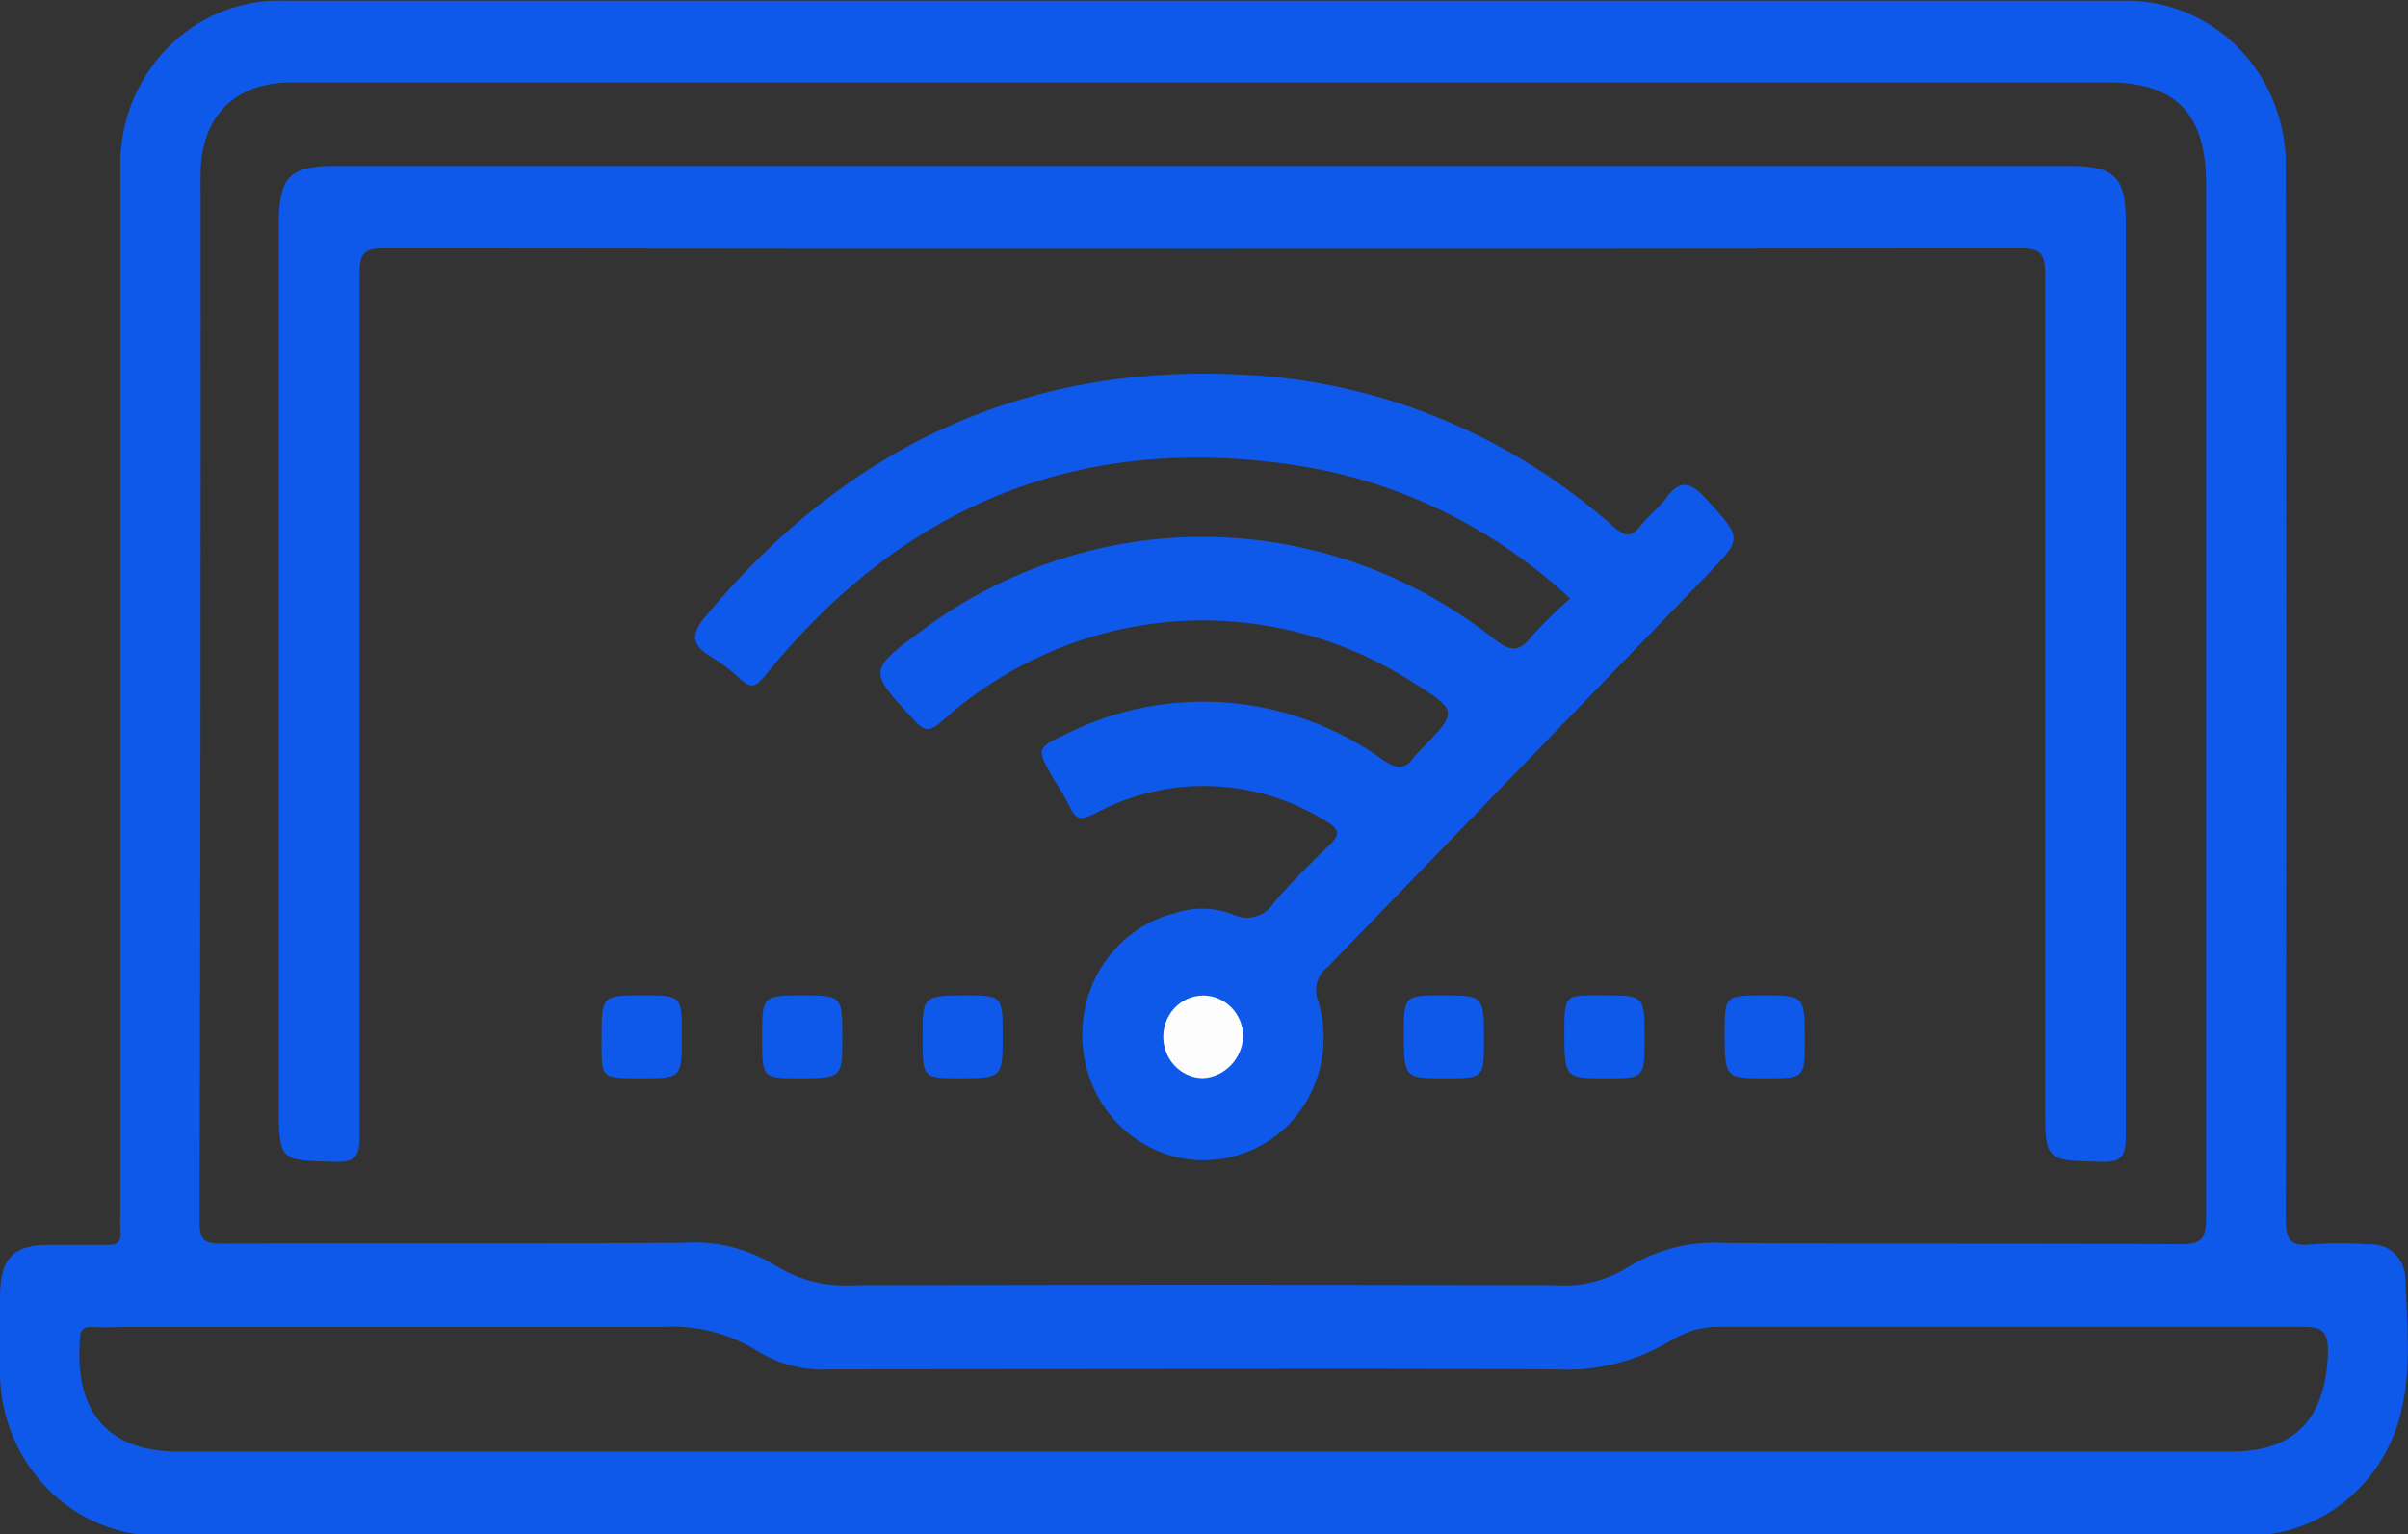 <svg width="91" height="58" viewBox="0 0 91 58" fill="none" xmlns="http://www.w3.org/2000/svg">
<rect x="0" y="0" width="91" height="58" fill="#333333" stroke="none"/>
<g id="Capa_1" clip-path="url(#clip0_448_1192)">
<path id="Vector" d="M90.898 48.257C90.886 48.083 90.841 47.913 90.765 47.758C90.689 47.602 90.584 47.464 90.456 47.35C90.328 47.237 90.18 47.151 90.019 47.097C89.859 47.044 89.69 47.023 89.522 47.038C88.797 46.985 88.069 46.985 87.344 47.038C86.541 47.13 86.375 46.847 86.382 46.036C86.407 32.817 86.407 19.593 86.382 6.364C86.399 5.527 86.253 4.696 85.951 3.919C85.65 3.143 85.2 2.437 84.628 1.845C84.056 1.253 83.374 0.787 82.623 0.474C81.873 0.162 81.069 0.009 80.26 0.026H10.728C9.907 -0 9.09 0.148 8.327 0.461C7.564 0.774 6.871 1.246 6.292 1.848C5.712 2.45 5.259 3.168 4.959 3.958C4.659 4.749 4.519 5.594 4.549 6.443C4.549 19.619 4.549 32.777 4.549 45.918C4.539 46.113 4.539 46.309 4.549 46.504C4.6 46.932 4.447 47.077 4.026 47.057C3.3 47.057 2.574 47.057 1.848 47.057C0.484 47.057 0 47.571 0 49.034V51.583C-0.034 52.44 0.104 53.294 0.405 54.093C0.706 54.892 1.163 55.617 1.748 56.224C2.333 56.831 3.034 57.307 3.805 57.62C4.576 57.934 5.402 58.079 6.23 58.046H84.853C86.219 58.073 87.552 57.613 88.628 56.743C89.705 55.873 90.459 54.647 90.764 53.27C91.153 51.59 90.949 49.91 90.898 48.257ZM7.581 6.614C7.581 4.421 8.855 3.116 11.008 3.116H79.68C82.228 3.116 83.368 4.322 83.368 6.944C83.368 19.975 83.368 33.003 83.368 46.03C83.368 46.847 83.184 47.038 82.4 47.031C76.667 46.992 70.934 47.031 65.162 46.985C63.874 46.904 62.592 47.231 61.486 47.92C60.675 48.414 59.738 48.644 58.798 48.579C49.956 48.553 41.114 48.553 32.272 48.579C31.237 48.65 30.206 48.393 29.316 47.842C28.261 47.191 27.038 46.89 25.813 46.978C20.003 47.025 14.193 46.978 8.384 47.011C7.746 47.011 7.543 46.906 7.543 46.188C7.577 33.017 7.589 19.825 7.581 6.614ZM84.324 54.871H6.727C4.103 54.871 2.809 53.382 3.02 50.654C3.02 50.286 3.128 50.134 3.504 50.16C3.88 50.187 4.262 50.16 4.638 50.16C11.428 50.16 18.213 50.16 25.023 50.16C26.277 50.073 27.526 50.386 28.603 51.056C29.44 51.579 30.411 51.825 31.387 51.761C40.509 51.761 49.631 51.715 58.779 51.761C60.315 51.849 61.842 51.466 63.168 50.661C63.763 50.293 64.451 50.116 65.143 50.154C72.435 50.154 79.727 50.154 87.019 50.154C87.834 50.154 87.987 50.384 87.974 51.175C87.879 53.639 86.713 54.871 84.324 54.871Z" fill="#0E58EA"/>
<path id="Vector_2" d="M45.567 6.272H78.247C79.903 6.272 80.336 6.706 80.336 8.38C80.336 19.909 80.336 31.435 80.336 42.96C80.336 43.724 80.158 43.935 79.412 43.915C77.285 43.862 77.285 43.915 77.285 41.688C77.285 31.24 77.285 20.789 77.285 10.336C77.285 9.572 77.094 9.388 76.361 9.388C55.738 9.414 35.12 9.414 14.505 9.388C13.76 9.388 13.582 9.579 13.588 10.343C13.588 21.213 13.588 32.083 13.588 42.966C13.588 43.731 13.41 43.935 12.671 43.915C10.543 43.862 10.537 43.915 10.537 41.688V8.472C10.537 6.693 10.938 6.272 12.626 6.272H45.567Z" fill="#0E58EA"/>
<path id="Vector_3" d="M59.333 22.623C56.55 20.033 53.112 18.312 49.421 17.662C41.14 16.259 34.272 18.894 28.89 25.568C28.584 25.95 28.386 26.035 28.017 25.706C27.669 25.375 27.289 25.081 26.883 24.83C26.144 24.395 26.08 24 26.66 23.302C32.126 16.714 39.05 13.63 47.402 14.184C52.407 14.518 57.172 16.528 60.977 19.909C61.404 20.278 61.646 20.337 62.002 19.869C62.276 19.507 62.639 19.25 62.926 18.881C63.487 18.064 63.901 18.222 64.5 18.881C65.837 20.363 65.869 20.33 64.5 21.747C59.722 26.688 54.944 31.626 50.166 36.563C49.982 36.699 49.847 36.894 49.781 37.118C49.715 37.342 49.723 37.583 49.803 37.801C49.996 38.413 50.062 39.059 49.999 39.699C49.935 40.338 49.743 40.957 49.435 41.516C49.127 42.074 48.709 42.559 48.208 42.941C47.708 43.322 47.136 43.591 46.529 43.731C45.346 44.019 44.101 43.809 43.068 43.148C42.035 42.488 41.297 41.429 41.019 40.206C40.74 38.983 40.942 37.696 41.581 36.627C42.221 35.558 43.244 34.796 44.427 34.508C45.126 34.278 45.878 34.295 46.567 34.554C46.841 34.696 47.157 34.727 47.453 34.642C47.748 34.557 48.002 34.361 48.166 34.093C48.803 33.341 49.517 32.63 50.236 31.945C50.676 31.53 50.612 31.339 50.122 31.049C48.809 30.225 47.313 29.765 45.779 29.715C44.244 29.664 42.723 30.023 41.363 30.759C40.904 30.99 40.668 31.029 40.439 30.515C40.248 30.14 40.035 29.777 39.802 29.428C39.165 28.295 39.165 28.275 40.267 27.755C42.176 26.799 44.296 26.387 46.41 26.561C48.524 26.735 50.555 27.488 52.294 28.743C52.816 29.092 53.097 29.086 53.434 28.618C53.515 28.517 53.602 28.422 53.696 28.335C55.11 26.879 55.11 26.879 53.352 25.765C50.625 24.028 47.434 23.236 44.242 23.503C41.05 23.771 38.024 25.085 35.604 27.254C35.177 27.636 34.967 27.676 34.572 27.254C32.794 25.337 32.782 25.357 34.884 23.796C38.042 21.46 41.842 20.233 45.724 20.296C49.607 20.359 53.368 21.708 56.454 24.145C57.053 24.619 57.397 24.685 57.881 24.052C58.339 23.549 58.824 23.071 59.333 22.623Z" fill="#0E58EA"/>
<path id="Vector_4" d="M24.29 37.624C25.768 37.624 25.768 37.624 25.768 39.132C25.768 40.759 25.768 40.759 24.213 40.759C22.659 40.759 22.735 40.759 22.735 39.251C22.735 37.624 22.735 37.624 24.29 37.624Z" fill="#0E58EA"/>
<path id="Vector_5" d="M30.24 40.759C28.8 40.759 28.8 40.759 28.8 39.211C28.8 37.663 28.8 37.624 30.297 37.624C31.794 37.624 31.833 37.624 31.833 39.172C31.833 40.72 31.833 40.759 30.24 40.759Z" fill="#0E58EA"/>
<path id="Vector_6" d="M36.438 37.624C37.891 37.624 37.891 37.624 37.891 39.159C37.891 40.694 37.891 40.759 36.317 40.759C34.865 40.759 34.865 40.759 34.865 39.224C34.865 37.69 34.865 37.624 36.438 37.624Z" fill="#0E58EA"/>
<path id="Vector_7" d="M56.084 39.257C56.084 40.759 56.084 40.759 54.6 40.759C53.116 40.759 53.052 40.759 53.052 39.126C53.052 37.624 53.052 37.624 54.536 37.624C56.021 37.624 56.084 37.624 56.084 39.257Z" fill="#0E58EA"/>
<path id="Vector_8" d="M62.149 39.238C62.149 40.759 62.149 40.759 60.677 40.759C59.206 40.759 59.117 40.759 59.117 39.145C59.117 37.531 59.117 37.624 60.582 37.624C62.149 37.624 62.149 37.624 62.149 39.238Z" fill="#0E58EA"/>
<path id="Vector_9" d="M68.207 39.264C68.207 40.759 68.207 40.759 66.723 40.759C65.239 40.759 65.175 40.759 65.175 39.119C65.175 37.624 65.175 37.624 66.665 37.624C68.156 37.624 68.207 37.624 68.207 39.264Z" fill="#0E58EA"/>
<path id="Vector_10" d="M45.465 40.753C45.166 40.752 44.875 40.659 44.628 40.486C44.38 40.314 44.188 40.07 44.075 39.785C43.961 39.499 43.932 39.185 43.991 38.883C44.05 38.581 44.194 38.303 44.406 38.085C44.617 37.867 44.886 37.719 45.179 37.66C45.472 37.6 45.775 37.631 46.05 37.75C46.326 37.868 46.561 38.068 46.727 38.325C46.893 38.581 46.981 38.883 46.981 39.191C46.958 39.599 46.791 39.983 46.511 40.272C46.231 40.559 45.859 40.731 45.465 40.753Z" fill="#FDFDFD"/>
</g>
<defs>
<clipPath id="clip0_448_1192">
<rect width="91" height="58" fill="transparent"/>
</clipPath>
</defs>
</svg>
